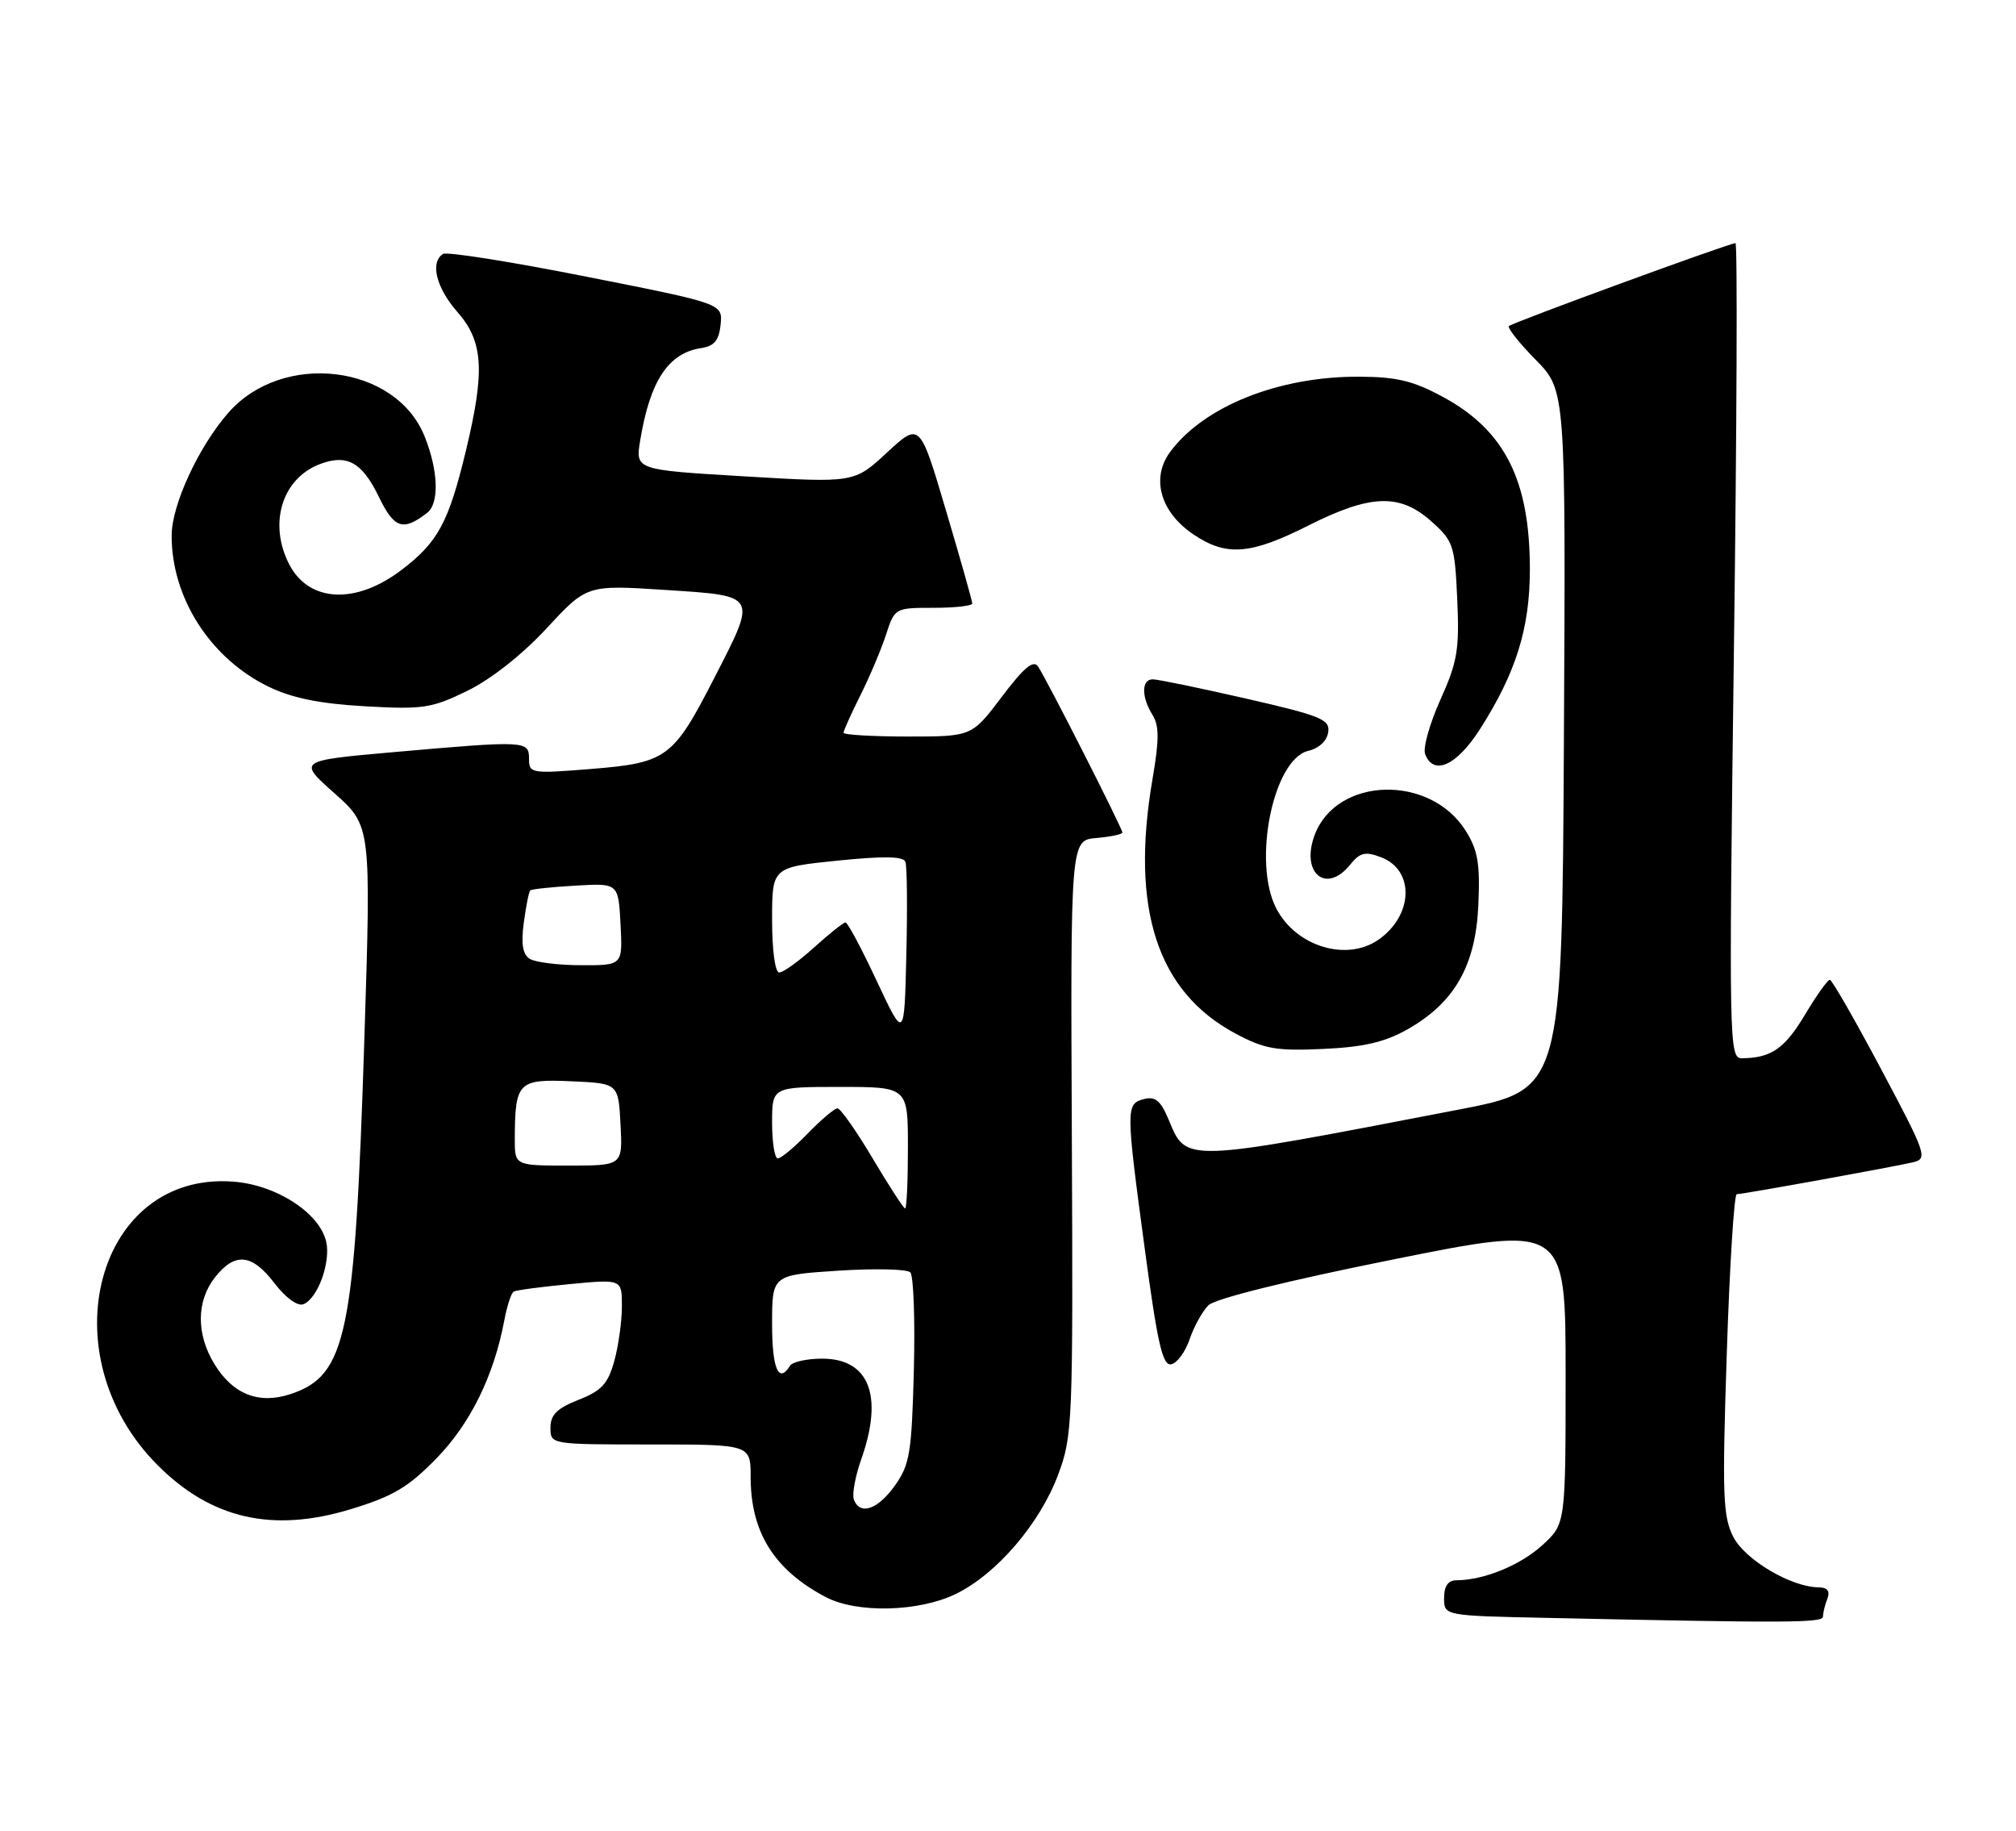 <?xml version="1.0" encoding="UTF-8" standalone="no"?>
<!DOCTYPE svg PUBLIC "-//W3C//DTD SVG 1.1//EN" "http://www.w3.org/Graphics/SVG/1.1/DTD/svg11.dtd" >
<svg xmlns="http://www.w3.org/2000/svg" xmlns:xlink="http://www.w3.org/1999/xlink" version="1.1" viewBox="0 0 282 256">
 <g >
 <path fill="currentColor"
d=" M 255.00 226.08 C 255.00 225.58 255.27 224.45 255.61 223.58 C 256.02 222.49 255.64 221.99 254.36 221.98 C 250.52 221.93 244.13 218.15 242.47 214.95 C 241.00 212.10 240.89 209.18 241.54 189.37 C 241.94 177.07 242.57 167.00 242.94 167.00 C 243.81 167.00 264.84 163.19 267.64 162.53 C 269.67 162.04 269.43 161.35 263.14 149.53 C 259.49 142.66 256.26 137.03 255.96 137.02 C 255.66 137.01 254.08 139.22 252.46 141.94 C 249.63 146.66 247.74 147.96 243.65 147.99 C 241.87 148.00 241.83 146.03 242.54 91.00 C 242.95 59.65 243.05 34.00 242.76 34.00 C 241.92 34.00 211.55 45.11 211.07 45.60 C 210.82 45.84 212.51 47.97 214.82 50.32 C 219.02 54.60 219.02 54.60 218.76 103.49 C 218.50 152.39 218.50 152.39 204.00 155.18 C 165.28 162.64 165.99 162.61 163.48 156.60 C 162.36 153.92 161.61 153.29 160.02 153.70 C 157.47 154.37 157.47 154.88 160.15 174.79 C 161.92 187.94 162.63 191.03 163.83 190.79 C 164.65 190.63 165.81 189.05 166.41 187.28 C 167.01 185.51 168.19 183.38 169.03 182.54 C 169.96 181.61 180.04 179.11 194.78 176.15 C 219.00 171.28 219.00 171.28 219.00 192.20 C 219.00 213.11 219.00 213.11 215.75 216.08 C 212.67 218.89 207.57 220.98 203.75 220.99 C 202.56 221.00 202.00 221.79 202.00 223.47 C 202.00 225.95 202.00 225.95 216.25 226.25 C 250.01 226.98 255.00 226.96 255.00 226.08 Z  M 133.67 222.92 C 139.39 220.15 145.45 213.09 148.02 206.21 C 150.03 200.84 150.11 199.02 149.93 159.06 C 149.74 117.50 149.74 117.50 153.37 117.19 C 155.37 117.02 157.00 116.67 157.00 116.42 C 157.00 115.84 146.38 94.93 145.20 93.20 C 144.55 92.24 143.20 93.38 140.13 97.45 C 135.94 103.00 135.94 103.00 126.97 103.00 C 122.04 103.00 118.00 102.76 118.00 102.47 C 118.00 102.17 119.06 99.81 120.36 97.22 C 121.66 94.62 123.27 90.81 123.94 88.75 C 125.15 85.03 125.19 85.00 130.58 85.00 C 133.56 85.00 136.00 84.73 136.00 84.39 C 136.00 84.05 134.35 78.21 132.33 71.41 C 128.67 59.04 128.67 59.04 124.08 63.28 C 119.50 67.53 119.50 67.53 104.19 66.62 C 88.87 65.71 88.87 65.71 89.55 61.60 C 90.92 53.26 93.49 49.36 98.08 48.68 C 99.92 48.40 100.57 47.61 100.80 45.39 C 101.09 42.46 101.09 42.46 82.02 38.69 C 71.54 36.61 62.52 35.18 61.98 35.51 C 60.12 36.66 61.01 40.25 64.00 43.65 C 67.61 47.77 67.86 51.85 65.18 63.00 C 62.75 73.08 61.27 75.82 56.17 79.70 C 49.77 84.58 43.22 84.25 40.46 78.93 C 37.52 73.23 39.44 66.93 44.73 64.91 C 48.54 63.46 50.64 64.63 53.00 69.49 C 55.14 73.92 56.38 74.33 59.75 71.72 C 61.47 70.39 61.32 65.83 59.40 61.04 C 55.37 50.97 39.56 49.05 31.96 57.70 C 27.79 62.45 24.02 70.59 24.01 74.88 C 23.98 83.60 29.44 92.10 37.59 96.04 C 40.85 97.62 44.72 98.41 51.05 98.77 C 59.19 99.23 60.37 99.05 65.39 96.60 C 68.70 94.98 73.07 91.53 76.47 87.86 C 82.09 81.79 82.09 81.79 93.05 82.50 C 106.08 83.35 105.93 83.09 99.90 94.84 C 94.17 106.01 93.28 106.67 82.75 107.53 C 74.28 108.21 74.00 108.17 74.00 106.12 C 74.00 103.57 73.61 103.55 55.07 105.18 C 41.65 106.37 41.65 106.37 46.79 110.94 C 51.92 115.50 51.92 115.50 50.96 145.50 C 49.64 186.79 48.47 192.37 40.63 194.96 C 36.20 196.42 32.58 194.99 30.00 190.77 C 27.43 186.56 27.46 181.96 30.07 178.63 C 32.87 175.08 35.24 175.32 38.40 179.46 C 39.95 181.49 41.62 182.70 42.43 182.39 C 44.46 181.61 46.32 176.43 45.61 173.56 C 44.60 169.55 38.64 165.71 32.68 165.25 C 13.50 163.74 6.62 189.47 22.07 204.92 C 29.57 212.42 38.14 214.37 49.04 211.06 C 54.99 209.25 57.11 207.99 61.06 203.94 C 65.81 199.06 69.08 192.40 70.54 184.66 C 70.92 182.63 71.51 180.82 71.86 180.62 C 72.21 180.42 75.76 179.95 79.75 179.57 C 87.00 178.88 87.00 178.88 86.99 182.69 C 86.99 184.79 86.51 188.24 85.92 190.36 C 85.04 193.53 84.14 194.50 80.92 195.76 C 77.91 196.95 77.00 197.85 77.00 199.65 C 77.00 202.00 77.00 202.00 91.00 202.00 C 105.00 202.00 105.00 202.00 105.00 206.53 C 105.00 214.29 108.28 219.53 115.50 223.34 C 119.85 225.63 128.48 225.43 133.67 222.92 Z  M 196.79 144.00 C 203.44 140.26 206.41 135.09 206.79 126.60 C 207.05 120.79 206.73 118.90 205.03 116.19 C 200.06 108.26 187.01 108.59 183.91 116.73 C 181.89 122.06 185.47 125.11 188.85 120.93 C 190.24 119.21 190.97 119.04 193.18 119.88 C 197.90 121.67 197.71 127.99 192.84 131.40 C 188.37 134.53 181.27 132.36 178.52 127.03 C 175.17 120.55 178.10 106.15 183.01 105.00 C 184.49 104.66 185.62 103.60 185.79 102.40 C 186.06 100.61 184.82 100.10 174.29 97.69 C 167.81 96.21 161.94 95.00 161.25 95.00 C 159.66 95.00 159.64 97.45 161.21 99.97 C 162.16 101.49 162.16 103.44 161.21 108.97 C 158.10 127.11 161.88 138.69 172.81 144.53 C 176.87 146.70 178.52 146.99 185.05 146.69 C 190.67 146.44 193.67 145.75 196.79 144.00 Z  M 206.98 102.03 C 212.04 94.14 214.00 87.89 214.00 79.61 C 214.00 67.19 210.50 60.22 201.92 55.55 C 197.70 53.26 195.42 52.70 190.10 52.68 C 178.90 52.63 168.42 56.80 163.68 63.20 C 160.97 66.86 162.31 71.62 166.93 74.73 C 171.55 77.84 174.88 77.59 183.00 73.50 C 191.72 69.11 195.81 68.97 200.22 72.91 C 203.30 75.66 203.50 76.25 203.84 83.81 C 204.16 90.81 203.87 92.55 201.48 97.86 C 199.98 101.20 199.02 104.62 199.35 105.46 C 200.52 108.53 203.74 107.08 206.98 102.03 Z  M 119.44 209.71 C 119.17 208.99 119.63 206.46 120.47 204.08 C 123.61 195.20 121.59 190.00 115.00 190.00 C 112.87 190.00 110.84 190.45 110.50 191.00 C 108.92 193.56 108.00 191.42 108.00 185.15 C 108.00 178.30 108.00 178.30 117.25 177.70 C 122.34 177.37 126.87 177.47 127.33 177.93 C 127.79 178.39 128.01 184.55 127.83 191.63 C 127.53 203.19 127.26 204.83 125.18 207.75 C 122.78 211.11 120.30 211.96 119.44 209.71 Z  M 122.07 162.00 C 119.78 158.15 117.57 155.00 117.15 155.00 C 116.73 155.00 114.87 156.57 113.00 158.50 C 111.13 160.43 109.25 162.00 108.80 162.00 C 108.36 162.00 108.00 159.75 108.00 157.00 C 108.00 152.00 108.00 152.00 117.50 152.00 C 127.00 152.00 127.00 152.00 127.00 160.50 C 127.00 165.18 126.83 169.00 126.61 169.00 C 126.40 169.00 124.36 165.85 122.07 162.00 Z  M 72.01 159.25 C 72.04 151.32 72.47 150.88 79.88 151.21 C 86.50 151.50 86.50 151.50 86.80 157.25 C 87.10 163.00 87.10 163.00 79.55 163.00 C 72.00 163.00 72.00 163.00 72.01 159.25 Z  M 122.65 137.21 C 120.54 132.69 118.57 129.00 118.27 129.00 C 117.98 129.00 116.00 130.57 113.87 132.50 C 111.74 134.43 109.55 136.00 109.00 136.00 C 108.42 136.00 108.00 132.87 108.00 128.64 C 108.00 121.29 108.00 121.29 117.11 120.36 C 123.58 119.70 126.35 119.74 126.65 120.52 C 126.88 121.12 126.94 126.97 126.78 133.51 C 126.50 145.41 126.50 145.41 122.65 137.21 Z  M 74.10 134.09 C 73.11 133.46 72.87 132.00 73.27 129.02 C 73.58 126.72 73.98 124.69 74.17 124.52 C 74.35 124.34 77.20 124.04 80.50 123.85 C 86.50 123.50 86.50 123.50 86.80 129.25 C 87.10 135.00 87.10 135.00 81.30 134.98 C 78.11 134.98 74.87 134.57 74.10 134.09 Z "/>
</g>
</svg>